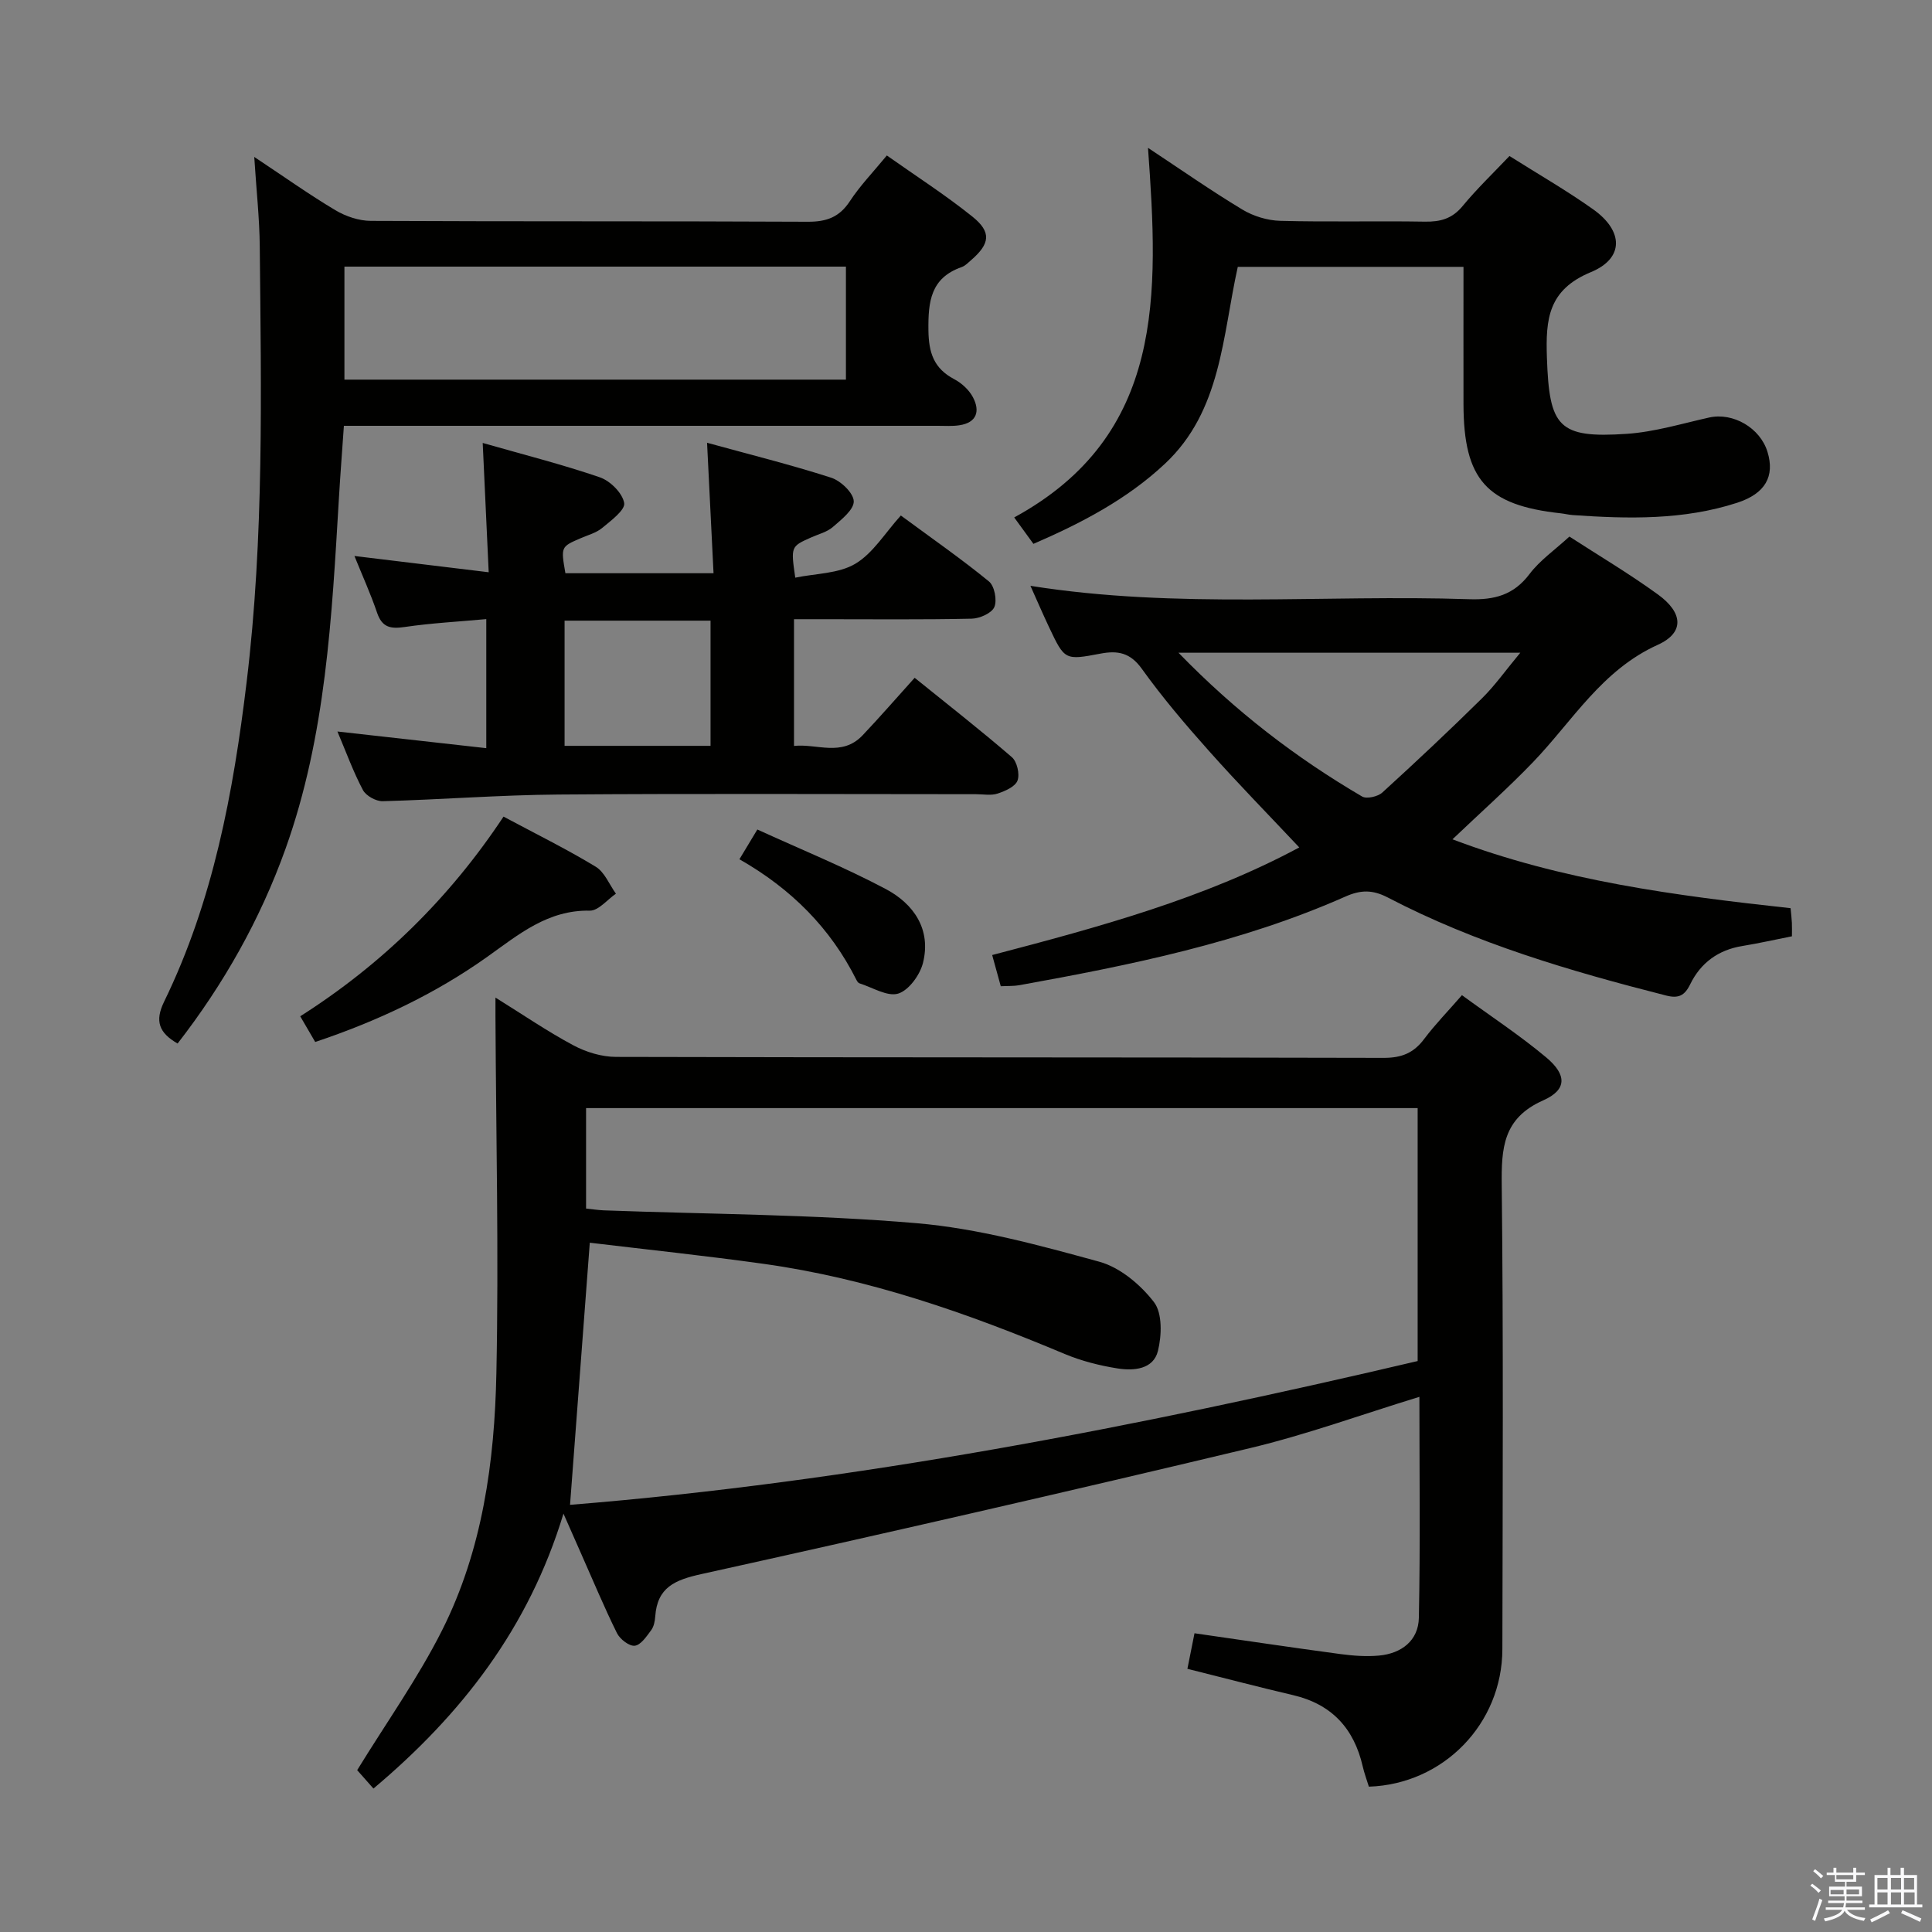 <svg enable-background="new 0 0 400 400" viewBox="0 0 400 400" xmlns="http://www.w3.org/2000/svg"><rect x="0" y="0" width="400" height="400" fill="#808080" stroke="none"/><path d="m374.8 390.4.4-.4c.7.5 1.3 1 1.8 1.4l-.5.5c-.5-.6-1.1-1.1-1.7-1.5zm1 7.3-.6-.3c.5-1.4 1.1-2.8 1.5-4.3.2.1.4.2.6.3-.5 1.3-1 2.8-1.5 4.3zm-.4-10.3.4-.4c.4.3 1 .8 1.7 1.4l-.5.5c-.4-.5-1-1-1.6-1.5zm2.5.3h1.7v-1h.6v1h3.5v-1h.6v1h1.8v.5h-1.8v1.4h-2v1h3.2v2h-3.2v.9h3.3v.5h-3.4c0 .3-.1.6-.1.9h4v.5h-3.7c.7.9 1.9 1.5 3.8 1.7-.1.2-.2.4-.3.6-2.1-.4-3.5-1.1-4-2.1-.4 1-1.8 1.7-4 2.2-.1-.2-.2-.4-.3-.6 2.1-.4 3.4-1 3.8-1.8h-3.4v-.5h3.6c.1-.3.1-.6.2-.9h-3.3v-.5h3.4c0-.3 0-.6 0-.9h-3.2v-2h3.3v-1h-2.1v-1.4h-1.7v-.5zm1.1 3.5v1h2.7c0-.3 0-.4 0-.4 0-.1 0-.2 0-.2 0-.1 0-.2 0-.3h-2.7zm1.2-3v.9h3.5v-.9zm4.7 3h-2.6v.6.4h2.6z" fill="#fafafb"/><path d="m393.6 386.7h.6v1.5h2.7v6.1h1.1v.6h-11v-.6h1.1v-6.1h2.7v-1.5h.6v1.5h2.1v-1.5zm-2.7 8.8.4.6c-1.2.6-2.5 1.3-3.8 1.9-.1-.2-.2-.4-.3-.6 1.2-.6 2.5-1.2 3.7-1.9zm-2.2-6.7v2.4h2.1v-2.4zm0 3v2.5h2.1v-2.5zm2.8-3v2.4h2.1v-2.4zm0 3v2.5h2.1v-2.5zm6 6.1c-1.4-.7-2.7-1.3-3.9-1.8l.3-.6c1.5.6 2.7 1.2 3.9 1.7zm-1.2-9.1h-2.1v2.4h2.1zm-2.1 3v2.5h2.2v-2.5z" fill="#fafafb"/><g fill="#010100"><path d="m302.68 206.04c5.99 4.38 11.98 8.31 17.44 12.88 4.31 3.61 4.32 6.71-.6 8.89-8.37 3.71-8.69 9.91-8.6 17.66.35 31.99.19 63.98.13 95.97-.03 15.45-12.2 27.96-27.64 28.47-.42-1.37-.94-2.75-1.27-4.18-1.8-7.88-6.43-12.9-14.42-14.77-7.23-1.69-14.42-3.59-21.88-5.45.51-2.56.99-4.95 1.47-7.36 10.24 1.47 20.22 2.97 30.23 4.31 2.63.35 5.34.55 7.96.31 4.67-.43 8.17-3.11 8.26-7.83.31-15.12.11-30.26.11-45.74-11.98 3.67-23.38 7.83-35.12 10.63-37.76 9.02-75.6 17.69-113.5 26.06-5.54 1.22-9.17 2.75-9.59 8.78-.07.97-.28 2.09-.84 2.84-.95 1.28-2.14 3.07-3.39 3.22-1.14.14-3.07-1.35-3.69-2.6-2.65-5.35-4.94-10.88-7.37-16.34-1.07-2.41-2.13-4.82-3.71-8.41-7.2 23.73-21.13 41.6-39.34 56.92-1.37-1.55-2.65-3-3.37-3.81 6.11-9.95 12.6-19.07 17.57-28.94 8.37-16.63 10.88-34.9 11.25-53.23.51-24.6-.07-49.22-.19-73.83-.01-1.12 0-2.23 0-3.95 5.7 3.54 10.75 7.01 16.13 9.88 2.63 1.41 5.85 2.39 8.81 2.4 52.98.14 105.97.06 158.95.2 3.73.01 6.23-1.01 8.41-3.94 2.29-3.04 4.97-5.78 7.8-9.04zm-9.17 75.75c0-18.06 0-35.28 0-52.37-57.64 0-114.86 0-172.17 0v20.8c1.38.14 2.51.32 3.65.37 21.6.8 43.27.82 64.79 2.66 12.75 1.09 25.39 4.57 37.8 7.97 4.29 1.17 8.54 4.74 11.33 8.36 1.77 2.3 1.62 6.9.83 10.11-.94 3.83-5.01 4.16-8.36 3.63-3.72-.59-7.49-1.55-10.96-3-20.1-8.45-40.59-15.62-62.28-18.65-12.1-1.69-24.27-2.97-36.03-4.38-1.38 18.35-2.71 35.98-4.09 54.27 58.79-4.74 117.31-16.11 175.49-29.77z"/><path d="m52.64 32.49c6.28 4.17 11.41 7.82 16.8 11.03 2.14 1.28 4.87 2.2 7.34 2.21 30.15.15 60.3.03 90.45.18 3.88.02 6.55-.93 8.73-4.26 2.08-3.18 4.77-5.96 7.65-9.46 5.99 4.23 12.1 8.15 17.73 12.67 3.98 3.2 3.62 5.61-.25 8.97-.63.54-1.25 1.21-2 1.47-6.42 2.25-6.94 7.15-6.87 13.09.06 4.69 1.14 7.9 5.35 10.12 1.54.81 3.07 2.22 3.87 3.74 1.51 2.87.81 5.26-2.83 5.8-1.47.22-2.99.11-4.49.11-38.81 0-77.62 0-116.44 0-1.98 0-3.96 0-6.48 0-.36 5.18-.74 10.08-1.03 14.98-1.47 24.56-2.67 49.16-11.07 72.63-5.24 14.63-12.81 28.02-22.33 40.28-3.83-2.2-4.77-4.61-2.8-8.65 10.17-20.87 14.33-43.29 17.09-66.16 3.63-30.02 3.01-60.12 2.72-90.22-.05-5.81-.7-11.6-1.14-18.53zm18.67 22.71v23.4h103.83c0-7.91 0-15.59 0-23.4-34.76 0-69.06 0-103.83 0z"/><path d="m300.72 173.77c22.7 8.6 46.18 11.66 70 14.26.11 1.12.22 2.07.27 3.03.04.82.01 1.64.01 2.79-3.55.7-6.89 1.46-10.27 2.01-4.99.81-8.64 3.5-10.8 7.94-1.16 2.38-2.46 2.96-4.99 2.31-19.82-5.04-39.39-10.79-57.61-20.29-3.18-1.66-5.65-1.58-8.77-.2-21.57 9.56-44.5 14.19-67.55 18.36-1.12.2-2.29.13-3.81.21-.59-2.12-1.13-4.11-1.78-6.46 22.21-5.81 43.94-11.73 63.58-22.28-6.35-6.75-12.7-13.23-18.72-20-4.87-5.46-9.63-11.06-13.89-17-2.39-3.33-4.98-3.8-8.52-3.13-7.41 1.41-7.44 1.36-10.67-5.46-1.27-2.69-2.45-5.42-3.86-8.57 30.48 4.85 60.72 1.76 90.86 2.77 5.19.17 9.18-.85 12.46-5.2 2.16-2.86 5.27-5.01 8.27-7.77 5.87 3.81 12.3 7.62 18.33 11.99 5.21 3.78 5.53 7.9-.03 10.42-11.59 5.24-17.62 15.73-25.79 24.25-5.19 5.4-10.78 10.36-16.72 16.02zm-56.73-38.63c11.87 12.22 24.36 21.77 38.02 29.77.95.55 3.25.02 4.18-.82 6.99-6.37 13.89-12.85 20.62-19.49 2.72-2.68 4.95-5.86 7.95-9.46-24.03 0-46.79 0-70.77 0z"/><path d="m117.06 118.68h30.67c-.44-8.86-.87-17.54-1.34-27.01 8.67 2.39 17.27 4.52 25.69 7.23 1.99.64 4.63 3.16 4.68 4.88.04 1.76-2.56 3.79-4.33 5.33-1.2 1.05-2.95 1.47-4.47 2.15-4.24 1.89-4.24 1.88-3.31 8.34 4.21-.88 8.94-.81 12.42-2.87 3.68-2.18 6.17-6.39 9.44-10 6.64 4.89 12.62 9.05 18.24 13.65 1.15.94 1.72 3.89 1.12 5.3-.54 1.27-3.04 2.38-4.69 2.41-10.32.22-20.66.11-30.98.11-1.81 0-3.62 0-5.81 0v26.24c4.72-.53 9.9 2.32 14.2-2.2 3.54-3.73 6.91-7.62 10.78-11.91 6.86 5.54 13.63 10.83 20.12 16.43 1.08.93 1.67 3.51 1.18 4.84-.47 1.27-2.57 2.19-4.13 2.7-1.36.45-2.97.13-4.47.13-28.82 0-57.64-.15-86.46.07-12.12.09-24.24 1.05-36.36 1.38-1.39.04-3.47-1.11-4.11-2.31-2.01-3.79-3.48-7.87-5.28-12.12 10.38 1.16 20.42 2.29 30.82 3.45 0-9.27 0-17.67 0-26.72-5.78.53-11.37.82-16.88 1.63-2.92.43-4.69.12-5.73-2.95-1.31-3.86-3.01-7.6-4.69-11.75 9.37 1.14 18.16 2.2 27.8 3.37-.43-9.37-.82-17.76-1.24-26.77 8.43 2.41 16.46 4.44 24.27 7.12 2.14.74 4.67 3.26 5.02 5.31.25 1.44-2.73 3.65-4.56 5.17-1.23 1.02-2.95 1.47-4.47 2.13-4.09 1.77-4.09 1.76-3.14 7.24zm30.05 35.74c0-9.02 0-17.5 0-25.92-10.37 0-20.25 0-30.22 0v25.92z"/><path d="m303 55.25c-15.93 0-31.21 0-46.73 0-3.19 14.34-3.38 29.82-15.1 40.78-7.84 7.34-17.24 12.26-27.21 16.57-1.27-1.74-2.32-3.19-3.98-5.47 31.26-17.05 29.89-46.2 27.7-76.52 6.94 4.59 13.12 8.91 19.56 12.79 2.27 1.36 5.17 2.25 7.81 2.32 9.99.27 19.99 0 29.98.17 3.22.05 5.64-.62 7.79-3.23 2.95-3.57 6.32-6.8 9.7-10.36 5.9 3.73 11.81 7.12 17.34 11.05 6.26 4.45 6.45 10.12-.48 12.99-8.84 3.66-9.38 9.72-9.11 17.66.49 14.41 2.32 16.78 16.56 15.82 5.73-.39 11.39-2.12 17.05-3.38 4.93-1.09 10.54 2.13 12.06 7.12 1.54 5.02-.42 8.63-6.27 10.53-11.11 3.61-22.57 3.35-34.05 2.55-.83-.06-1.64-.27-2.46-.36-15.38-1.67-20.12-6.95-20.16-22.57-.02-9.31 0-18.62 0-28.46z"/><path d="m65.26 215.73c-1.06-1.82-1.97-3.38-3.1-5.32 16.96-10.78 30.93-24.5 42.09-41.34 6.61 3.54 13.01 6.69 19.08 10.37 1.85 1.12 2.82 3.69 4.19 5.59-1.8 1.23-3.62 3.54-5.4 3.51-8.71-.17-14.73 4.93-21.21 9.54-10.86 7.73-22.81 13.35-35.65 17.65z"/><path d="m153.09 177.9c1.33-2.21 2.26-3.74 3.71-6.16 9 4.12 18.04 7.79 26.62 12.34 5.75 3.06 9.42 8.33 7.67 15.29-.63 2.49-2.92 5.65-5.12 6.34-2.24.69-5.32-1.27-8.02-2.12-.27-.08-.51-.45-.65-.74-5.37-10.7-13.47-18.83-24.21-24.95z"/></g></svg>